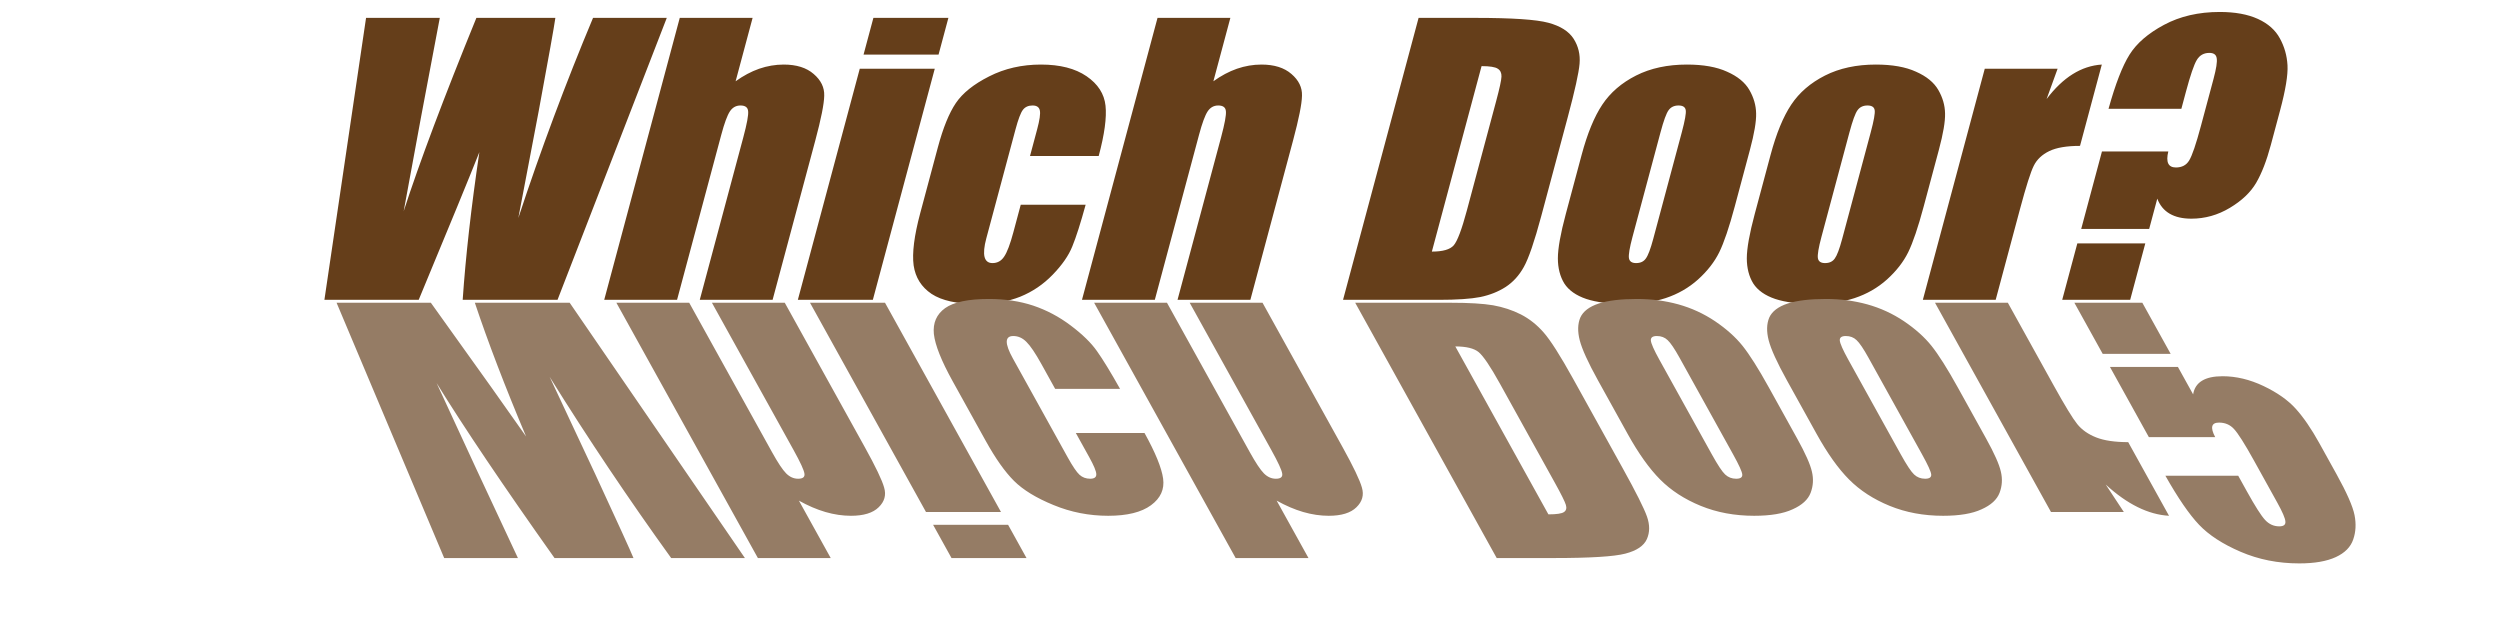 <svg width="325" height="83" viewBox="0 0 325 83" fill="none" xmlns="http://www.w3.org/2000/svg">
<path d="M86.681 2.325L72.478 38.978H60.149C60.533 33.348 61.255 26.949 62.317 19.78C61.105 22.844 58.477 29.243 54.431 38.978H42.173L47.587 2.325H57.173L54.754 15.116L52.479 27.455C54.549 21.07 57.7 12.694 61.931 2.325H72.197C72.05 3.397 71.33 7.427 70.036 14.415L67.383 28.337C70.304 19.478 73.541 10.807 77.095 2.325H86.681ZM97.838 2.325L95.629 10.566C96.636 9.842 97.657 9.298 98.691 8.936C99.741 8.574 100.806 8.393 101.884 8.393C103.54 8.393 104.837 8.8 105.775 9.615C106.728 10.43 107.187 11.373 107.149 12.445C107.132 13.502 106.745 15.441 105.989 18.263L100.438 38.978H90.97L96.635 17.833C97.105 16.082 97.312 14.958 97.258 14.46C97.22 13.962 96.888 13.713 96.263 13.713C95.685 13.713 95.225 13.969 94.885 14.482C94.544 14.996 94.17 16.014 93.761 17.539L88.017 38.978H78.548L88.369 2.325H97.838ZM123.291 2.325L122.011 7.102H112.261L113.541 2.325H123.291ZM121.519 8.936L113.47 38.978H103.72L111.769 8.936H121.519ZM142.832 20.278H133.902L134.83 16.814C135.154 15.607 135.271 14.792 135.181 14.369C135.095 13.932 134.778 13.713 134.232 13.713C133.685 13.713 133.267 13.901 132.978 14.279C132.69 14.656 132.37 15.501 132.018 16.814L128.22 30.986C127.933 32.058 127.858 32.865 127.993 33.409C128.133 33.937 128.476 34.201 129.023 34.201C129.664 34.201 130.168 33.922 130.537 33.363C130.921 32.805 131.321 31.748 131.737 30.194L132.696 26.617H141.133C140.475 29.017 139.898 30.82 139.402 32.028C138.927 33.22 138.074 34.45 136.843 35.718C135.633 36.971 134.229 37.921 132.634 38.57C131.042 39.204 129.199 39.521 127.105 39.521C124.433 39.521 122.434 39.083 121.106 38.208C119.782 37.318 119.004 36.08 118.772 34.495C118.56 32.895 118.847 30.632 119.631 27.704L121.918 19.169C122.602 16.618 123.383 14.694 124.262 13.396C125.141 12.098 126.583 10.943 128.588 9.932C130.598 8.906 132.845 8.393 135.329 8.393C137.798 8.393 139.772 8.898 141.251 9.909C142.73 10.921 143.552 12.196 143.718 13.735C143.883 15.275 143.588 17.456 142.832 20.278ZM159.947 2.325L157.739 10.566C158.745 9.842 159.766 9.298 160.801 8.936C161.851 8.574 162.915 8.393 163.993 8.393C165.649 8.393 166.946 8.8 167.884 9.615C168.838 10.43 169.296 11.373 169.259 12.445C169.241 13.502 168.854 15.441 168.098 18.263L162.548 38.978H153.079L158.745 17.833C159.214 16.082 159.421 14.958 159.367 14.46C159.329 13.962 158.997 13.713 158.372 13.713C157.794 13.713 157.335 13.969 156.994 14.482C156.653 14.996 156.279 16.014 155.871 17.539L150.126 38.978H140.657L150.478 2.325H159.947ZM184.416 2.325H191.798C196.564 2.325 199.726 2.537 201.285 2.959C202.859 3.382 203.954 4.076 204.571 5.042C205.187 6.008 205.444 7.087 205.344 8.279C205.247 9.457 204.734 11.781 203.803 15.252L200.364 28.088C199.482 31.379 198.728 33.582 198.101 34.699C197.493 35.801 196.706 36.669 195.739 37.303C194.776 37.921 193.675 38.359 192.434 38.616C191.197 38.857 189.399 38.978 187.04 38.978H174.595L184.416 2.325ZM192.603 8.596L186.142 32.707C187.564 32.707 188.512 32.435 188.986 31.892C189.463 31.333 190.03 29.832 190.685 27.387L194.5 13.147C194.945 11.487 195.176 10.423 195.192 9.955C195.208 9.487 195.049 9.147 194.715 8.936C194.385 8.71 193.681 8.596 192.603 8.596ZM227.489 19.486L225.518 26.843C224.794 29.545 224.122 31.53 223.501 32.797C222.884 34.05 221.967 35.227 220.75 36.329C219.537 37.416 218.133 38.223 216.538 38.751C214.963 39.264 213.238 39.521 211.363 39.521C209.269 39.521 207.555 39.302 206.219 38.865C204.887 38.412 203.934 37.74 203.36 36.85C202.806 35.944 202.527 34.858 202.523 33.59C202.523 32.307 202.864 30.39 203.548 27.839L205.61 20.142C206.359 17.35 207.255 15.169 208.301 13.6C209.347 12.03 210.809 10.77 212.689 9.819C214.569 8.868 216.774 8.393 219.306 8.393C221.431 8.393 223.168 8.702 224.518 9.321C225.887 9.925 226.855 10.717 227.42 11.698C227.985 12.679 228.277 13.69 228.295 14.732C228.328 15.773 228.06 17.358 227.489 19.486ZM218.627 17.222C219.04 15.682 219.213 14.716 219.146 14.324C219.083 13.916 218.771 13.713 218.208 13.713C217.646 13.713 217.216 13.916 216.919 14.324C216.627 14.716 216.274 15.682 215.862 17.222L212.228 30.782C211.848 32.201 211.693 33.129 211.763 33.567C211.837 33.99 212.148 34.201 212.695 34.201C213.257 34.201 213.677 34.005 213.954 33.612C214.247 33.22 214.567 32.375 214.915 31.077L218.627 17.222ZM252.052 19.486L250.08 26.843C249.357 29.545 248.684 31.53 248.063 32.797C247.446 34.05 246.529 35.227 245.312 36.329C244.099 37.416 242.695 38.223 241.101 38.751C239.526 39.264 237.801 39.521 235.926 39.521C233.832 39.521 232.117 39.302 230.781 38.865C229.449 38.412 228.497 37.74 227.923 36.85C227.368 35.944 227.089 34.858 227.085 33.59C227.085 32.307 227.427 30.39 228.11 27.839L230.173 20.142C230.921 17.35 231.818 15.169 232.863 13.6C233.909 12.03 235.372 10.77 237.252 9.819C239.131 8.868 241.337 8.393 243.868 8.393C245.993 8.393 247.73 8.702 249.08 9.321C250.45 9.925 251.417 10.717 251.982 11.698C252.548 12.679 252.839 13.69 252.857 14.732C252.891 15.773 252.622 17.358 252.052 19.486ZM243.19 17.222C243.602 15.682 243.775 14.716 243.708 14.324C243.646 13.916 243.333 13.713 242.771 13.713C242.208 13.713 241.779 13.916 241.482 14.324C241.189 14.716 240.837 15.682 240.424 17.222L236.791 30.782C236.41 32.201 236.256 33.129 236.326 33.567C236.4 33.99 236.711 34.201 237.257 34.201C237.82 34.201 238.24 34.005 238.517 33.612C238.809 33.22 239.13 32.375 239.477 31.077L243.19 17.222ZM267.488 8.936L266.058 12.875C268.189 10.053 270.581 8.559 273.235 8.393L270.402 18.965C268.668 18.965 267.334 19.191 266.4 19.644C265.466 20.097 264.796 20.731 264.391 21.546C263.989 22.346 263.398 24.202 262.617 27.115L259.438 38.978H249.97L258.019 8.936H267.488ZM283.577 14.143H274.109C275.001 10.928 275.911 8.581 276.839 7.102C277.766 5.623 279.261 4.333 281.321 3.231C283.402 2.114 285.817 1.556 288.567 1.556C290.552 1.556 292.205 1.858 293.528 2.461C294.85 3.065 295.804 3.91 296.387 4.997C296.975 6.068 297.304 7.231 297.375 8.483C297.446 9.736 297.123 11.698 296.407 14.369L295.206 18.852C294.66 20.889 294.026 22.527 293.304 23.764C292.582 25.002 291.439 26.089 289.876 27.024C288.312 27.96 286.648 28.428 284.882 28.428C282.586 28.428 281.107 27.56 280.447 25.825L279.392 29.764H270.556L273.255 19.689H281.88C281.539 21.078 281.869 21.772 282.869 21.772C283.65 21.772 284.223 21.47 284.588 20.867C284.973 20.248 285.484 18.746 286.123 16.361L287.755 10.272C288.115 8.928 288.254 8.03 288.172 7.578C288.11 7.11 287.79 6.876 287.212 6.876C286.493 6.876 285.949 7.185 285.58 7.804C285.216 8.408 284.746 9.781 284.172 11.924L283.577 14.143ZM278.888 31.643L276.923 38.978H268.087L270.052 31.643H278.888Z" fill="#653E1A"/>
<path d="M96.838 72.546L74.059 39.358H61.73C63.431 44.455 65.651 50.25 68.389 56.741C66.461 53.967 62.335 48.172 56.012 39.358H43.754L57.744 72.546H67.33L61.918 60.964L56.756 49.792C60.32 55.572 65.43 63.157 72.088 72.546H82.353C81.956 71.575 80.293 67.927 77.364 61.599L71.454 48.992C76.447 57.014 81.713 64.865 87.252 72.546H96.838ZM107.994 72.546L103.858 65.084C105.034 65.74 106.182 66.232 107.301 66.56C108.436 66.888 109.542 67.052 110.621 67.052C112.277 67.052 113.479 66.683 114.226 65.945C114.989 65.207 115.226 64.353 114.938 63.383C114.674 62.426 113.833 60.67 112.416 58.114L102.02 39.358H92.551L103.164 58.504C104.042 60.089 104.513 61.107 104.575 61.558C104.653 62.009 104.38 62.235 103.755 62.235C103.177 62.235 102.658 62.002 102.197 61.538C101.736 61.073 101.123 60.151 100.358 58.77L89.598 39.358H80.129L98.525 72.546H107.994ZM133.447 72.546L131.05 68.22H121.3L123.697 72.546H133.447ZM130.129 66.56L115.051 39.358H105.301L120.379 66.56H130.129ZM148.788 56.29H139.858L141.597 59.426C142.203 60.52 142.51 61.258 142.519 61.64C142.536 62.036 142.271 62.235 141.724 62.235C141.177 62.235 140.715 62.064 140.338 61.722C139.961 61.38 139.443 60.615 138.784 59.426L131.671 46.594C131.133 45.624 130.869 44.892 130.877 44.401C130.893 43.922 131.175 43.683 131.722 43.683C132.362 43.683 132.932 43.936 133.431 44.442C133.946 44.947 134.593 45.904 135.374 47.311L137.169 50.55H145.606C144.386 48.377 143.387 46.744 142.609 45.651C141.855 44.571 140.714 43.458 139.187 42.31C137.683 41.175 136.058 40.315 134.31 39.727C132.57 39.153 130.653 38.866 128.559 38.866C125.887 38.866 123.99 39.262 122.867 40.055C121.751 40.861 121.263 41.982 121.402 43.417C121.565 44.865 122.38 46.915 123.85 49.566L128.134 57.294C129.414 59.604 130.645 61.346 131.828 62.522C133.011 63.697 134.723 64.742 136.965 65.658C139.215 66.587 141.582 67.052 144.066 67.052C146.535 67.052 148.39 66.594 149.633 65.678C150.875 64.763 151.399 63.608 151.205 62.214C151.01 60.82 150.205 58.846 148.788 56.29ZM170.103 72.546L165.967 65.084C167.143 65.74 168.291 66.232 169.41 66.56C170.545 66.888 171.652 67.052 172.73 67.052C174.386 67.052 175.588 66.683 176.335 65.945C177.098 65.207 177.335 64.353 177.048 63.383C176.783 62.426 175.942 60.67 174.526 58.114L164.129 39.358H154.66L165.273 58.504C166.152 60.089 166.622 61.107 166.685 61.558C166.763 62.009 166.489 62.235 165.864 62.235C165.286 62.235 164.767 62.002 164.306 61.538C163.846 61.073 163.233 60.151 162.468 58.77L151.707 39.358H142.238L160.635 72.546H170.103ZM194.572 72.546H201.955C206.72 72.546 209.833 72.354 211.293 71.972C212.768 71.589 213.701 70.96 214.091 70.086C214.482 69.211 214.487 68.234 214.107 67.154C213.735 66.088 212.678 63.984 210.936 60.841L204.493 49.218C202.841 46.239 201.571 44.243 200.683 43.232C199.817 42.234 198.827 41.449 197.712 40.875C196.605 40.315 195.4 39.918 194.1 39.686C192.807 39.467 190.98 39.358 188.621 39.358H176.176L194.572 72.546ZM201.292 66.867L189.19 45.036C190.612 45.036 191.624 45.282 192.225 45.774C192.833 46.28 193.751 47.639 194.978 49.853L202.125 62.747C202.958 64.25 203.438 65.214 203.563 65.637C203.689 66.061 203.609 66.369 203.324 66.56C203.047 66.765 202.37 66.867 201.292 66.867ZM233.631 57.007L229.938 50.345C228.582 47.899 227.445 46.102 226.528 44.954C225.618 43.82 224.425 42.754 222.951 41.756C221.483 40.772 219.89 40.041 218.172 39.563C216.477 39.098 214.692 38.866 212.817 38.866C210.723 38.866 209.06 39.064 207.826 39.46C206.6 39.87 205.805 40.478 205.439 41.285C205.097 42.105 205.072 43.089 205.365 44.237C205.665 45.398 206.455 47.134 207.735 49.443L211.598 56.413C213 58.941 214.407 60.916 215.82 62.337C217.232 63.758 218.99 64.9 221.092 65.76C223.194 66.621 225.511 67.052 228.042 67.052C230.167 67.052 231.832 66.772 233.038 66.211C234.266 65.665 235.048 64.947 235.384 64.059C235.719 63.171 235.774 62.255 235.548 61.312C235.338 60.369 234.699 58.934 233.631 57.007ZM225.299 59.057C226.071 60.451 226.47 61.326 226.495 61.681C226.528 62.05 226.263 62.235 225.7 62.235C225.138 62.235 224.661 62.05 224.269 61.681C223.884 61.326 223.306 60.451 222.533 59.057L215.727 46.778C215.015 45.494 214.642 44.653 214.61 44.257C214.586 43.874 214.847 43.683 215.394 43.683C215.956 43.683 216.422 43.861 216.791 44.216C217.175 44.571 217.693 45.337 218.345 46.512L225.299 59.057ZM258.193 57.007L254.501 50.345C253.145 47.899 252.008 46.102 251.09 44.954C250.18 43.82 248.988 42.754 247.513 41.756C246.046 40.772 244.453 40.041 242.735 39.563C241.04 39.098 239.255 38.866 237.38 38.866C235.286 38.866 233.622 39.064 232.389 39.46C231.163 39.87 230.367 40.478 230.002 41.285C229.659 42.105 229.634 43.089 229.927 44.237C230.227 45.398 231.017 47.134 232.298 49.443L236.161 56.413C237.562 58.941 238.969 60.916 240.382 62.337C241.795 63.758 243.553 64.9 245.655 65.76C247.757 66.621 250.074 67.052 252.605 67.052C254.73 67.052 256.395 66.772 257.6 66.211C258.828 65.665 259.61 64.947 259.946 64.059C260.282 63.171 260.337 62.255 260.111 61.312C259.901 60.369 259.262 58.934 258.193 57.007ZM249.861 59.057C250.634 60.451 251.033 61.326 251.058 61.681C251.09 62.05 250.825 62.235 250.263 62.235C249.7 62.235 249.223 62.05 248.831 61.681C248.447 61.326 247.868 60.451 247.095 59.057L240.289 46.778C239.577 45.494 239.205 44.653 239.173 44.257C239.148 43.874 239.409 43.683 239.956 43.683C240.519 43.683 240.984 43.861 241.353 44.216C241.738 44.571 242.256 45.337 242.907 46.512L249.861 59.057ZM276.098 66.56L273.746 62.993C276.537 65.549 279.279 66.901 281.972 67.052L276.666 57.479C274.931 57.479 273.544 57.274 272.505 56.864C271.465 56.454 270.647 55.88 270.05 55.142C269.461 54.418 268.436 52.737 266.974 50.099L261.02 39.358H251.551L266.629 66.56H276.098ZM290.969 61.845H281.5C283.145 64.756 284.604 66.881 285.878 68.22C287.151 69.56 288.947 70.728 291.266 71.726C293.608 72.737 296.154 73.243 298.904 73.243C300.888 73.243 302.471 72.969 303.652 72.423C304.834 71.876 305.589 71.111 305.919 70.127C306.256 69.156 306.313 68.104 306.091 66.97C305.868 65.836 305.087 64.059 303.746 61.64L301.496 57.581C300.473 55.736 299.456 54.254 298.444 53.133C297.433 52.013 296.036 51.029 294.253 50.181C292.471 49.334 290.697 48.91 288.932 48.91C286.635 48.91 285.36 49.696 285.106 51.268L283.129 47.701H274.293L279.349 56.823H287.974C287.308 55.566 287.476 54.937 288.476 54.937C289.257 54.937 289.9 55.21 290.407 55.757C290.936 56.317 291.799 57.677 292.996 59.836L296.052 65.35C296.727 66.567 297.076 67.38 297.1 67.79C297.147 68.213 296.882 68.425 296.304 68.425C295.585 68.425 294.969 68.145 294.455 67.585C293.949 67.038 293.158 65.795 292.082 63.854L290.969 61.845ZM282.185 45.999L278.504 39.358H269.668L273.35 45.999H282.185Z" fill="#957C65"/>
</svg>
